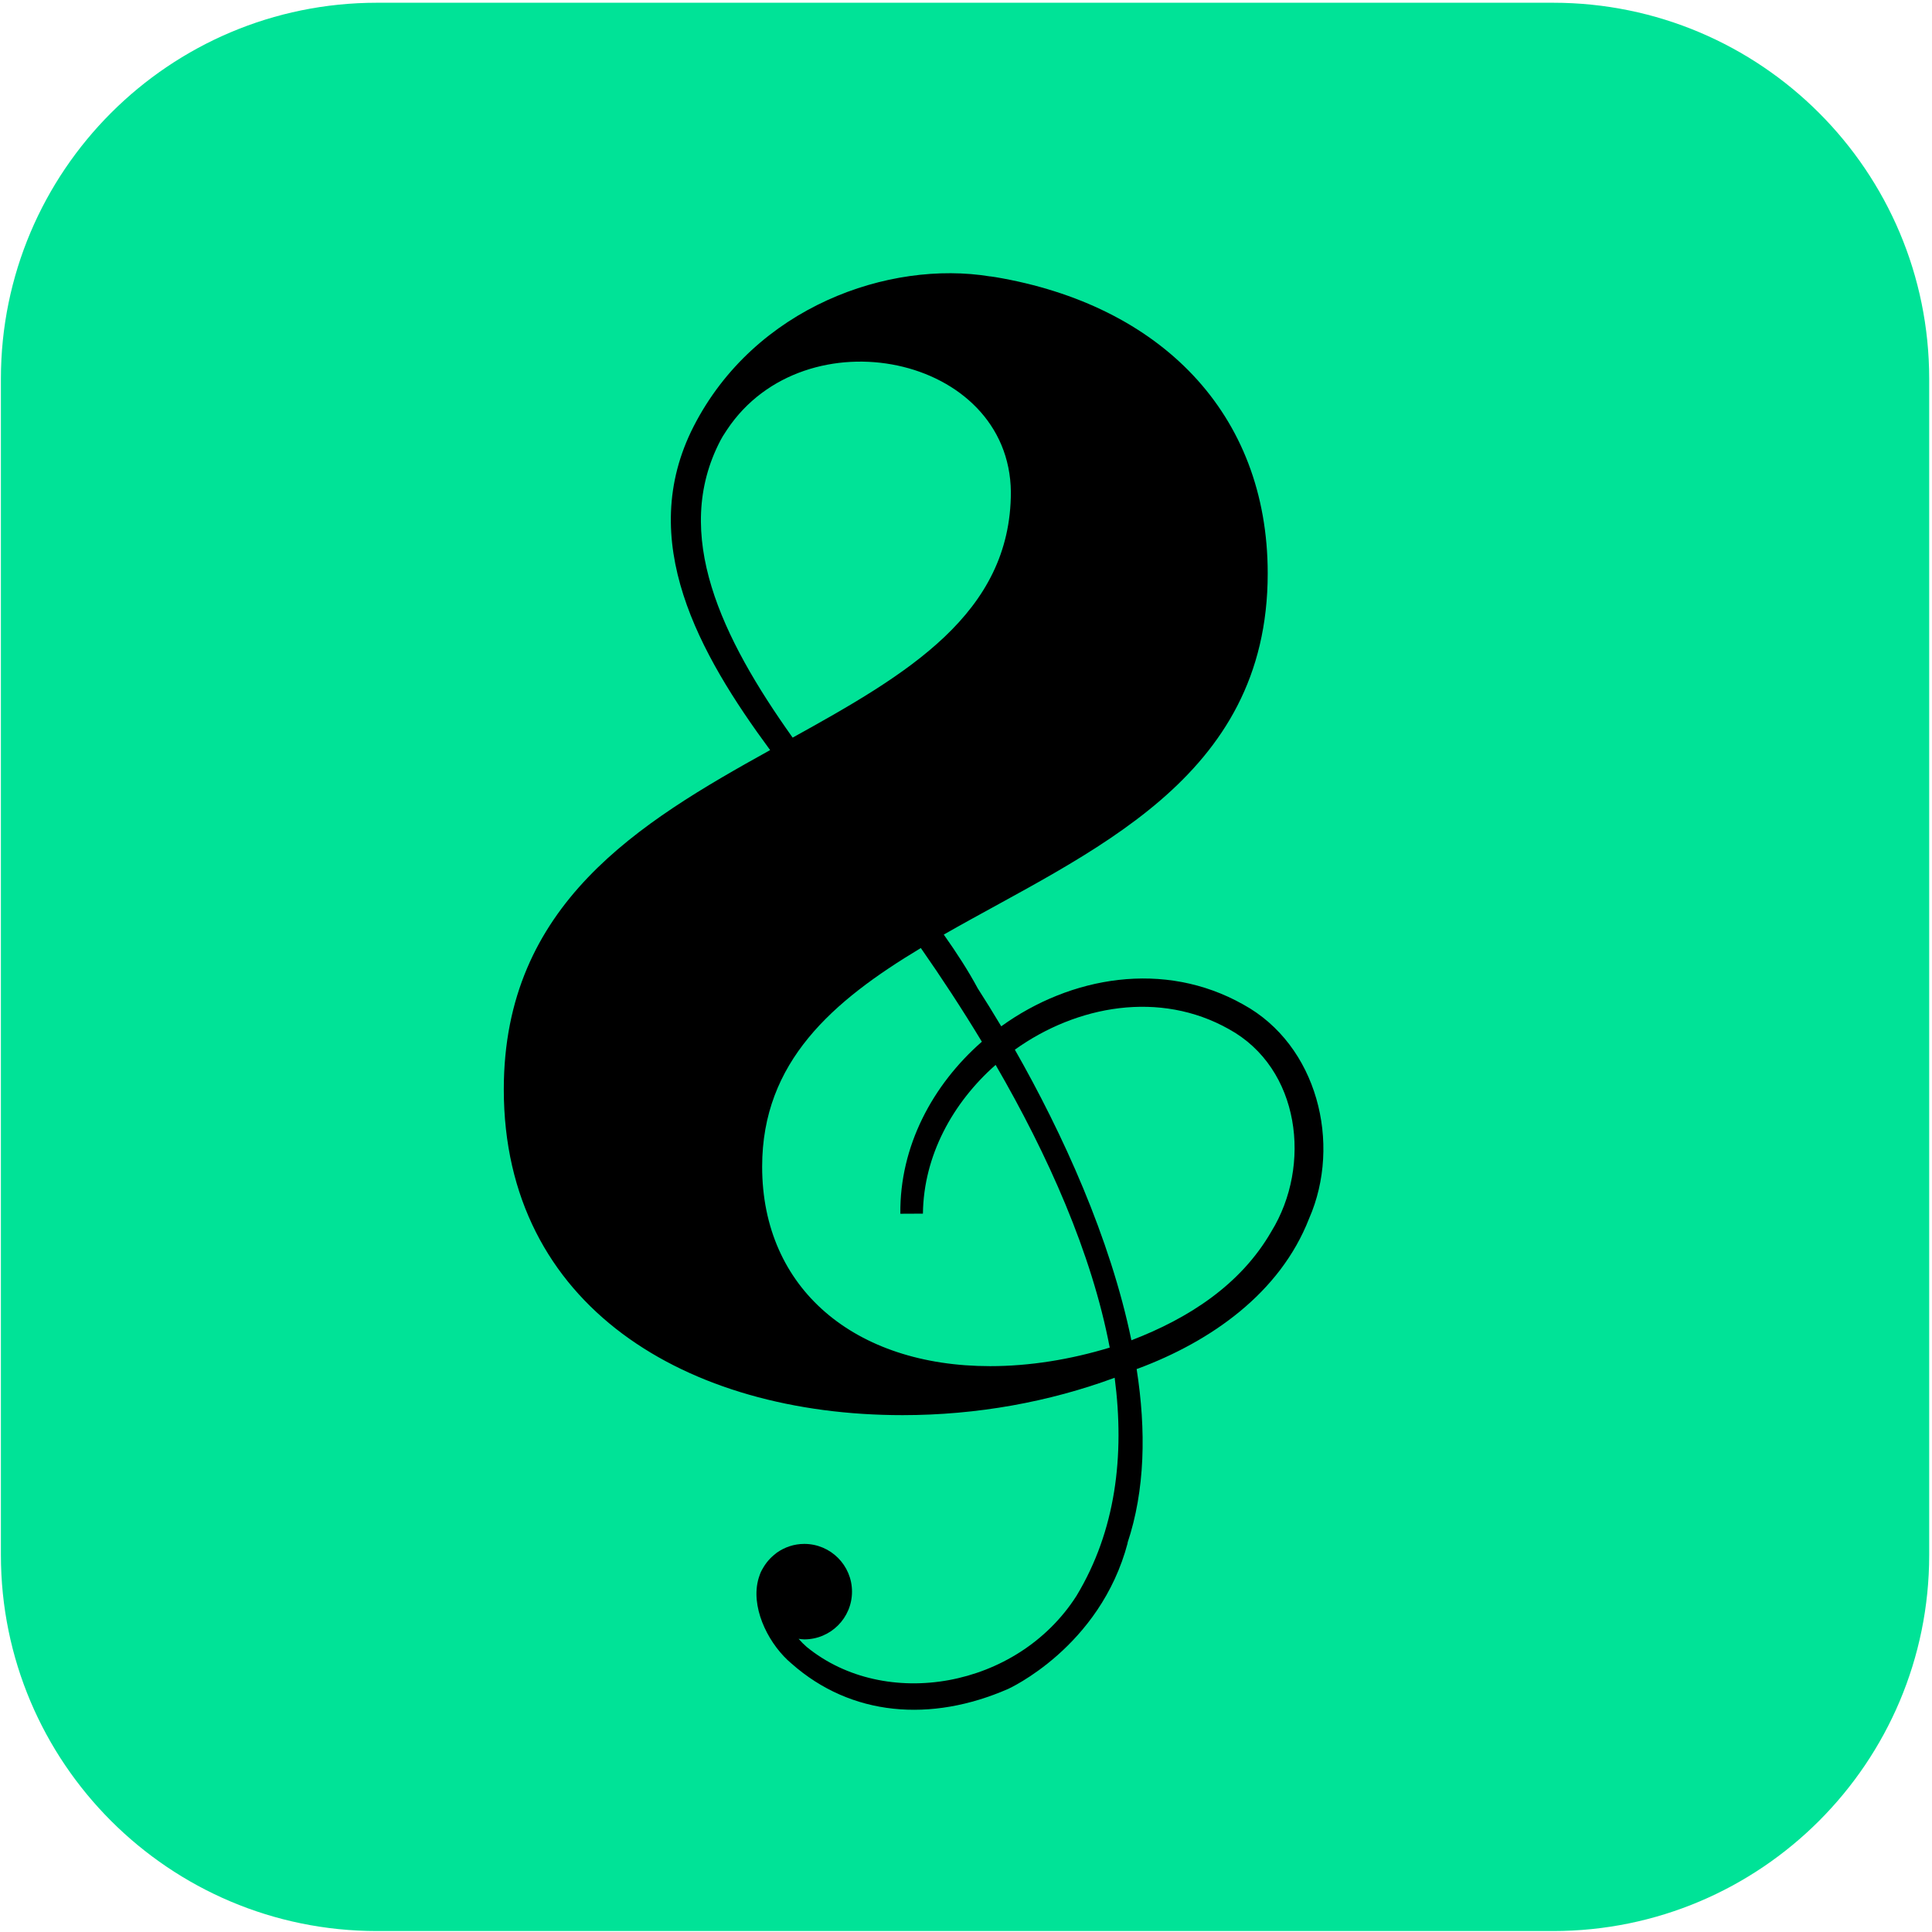<svg width="359" height="359" viewBox="0 0 359 359" fill="none" xmlns="http://www.w3.org/2000/svg">
<path d="M288.589 358.823H70.052C31.458 358.823 0.167 327.536 0.167 288.937V70.401C0.167 31.802 31.458 0.51 70.052 0.51H288.589C327.193 0.51 358.479 31.802 358.479 70.401V288.937C358.479 327.536 327.193 358.823 288.589 358.823Z" fill="#00E397"/>
<path d="M236.25 228.818C230.526 238.771 220.807 244.99 210.234 249.047C206.318 230.063 197.458 210.635 188.578 195.047C200.12 186.792 215.526 184.016 228.349 191.229C241.625 198.521 243.781 216.573 236.25 228.818ZM183.99 253.854C158.792 253.854 141.62 239.458 141.62 216.786C141.62 197.302 154.703 186.016 171.109 176.161C174.943 181.651 178.776 187.495 182.448 193.568C173.292 201.583 167.162 212.984 167.302 225.536L171.495 225.516C171.62 214.75 177.026 204.906 185.005 197.875C194.693 214.578 202.859 232.813 206.208 250.406C198.87 252.635 191.313 253.854 183.99 253.854ZM133.885 81.818C134.141 81.323 134.354 80.958 135.109 79.828C149.563 58.161 187.568 65.896 187.839 91.417C187.839 114.099 168.464 125.339 147.287 137.063C134.12 118.563 124.75 99.25 133.885 81.818ZM231.005 186.646C216.313 178.37 198.938 181.406 186.047 190.708C184.568 188.229 183.099 185.859 181.672 183.641C179.969 180.458 177.813 177.12 175.37 173.661C202.313 158.26 235.563 145.031 235.563 106.547C235.563 76.745 215.573 56.656 184.974 51.495C184.693 51.448 184.365 51.406 184.083 51.365H183.99C165.219 48.297 140.297 56.99 128.896 79.219C118.047 100.448 129.917 121.484 143.104 139.38C118.781 152.875 93.615 168.005 93.615 202.432C93.615 242.786 127.677 262.958 167.708 262.958C181.583 262.958 194.974 260.495 207.125 256.01C209.021 270.547 207.307 284.474 200.037 296.526C189.047 313.74 164.474 317.932 149.896 306.026C149.391 305.594 148.885 305.083 148.396 304.521C148.745 304.563 149.083 304.625 149.448 304.625C154.344 304.625 158.318 300.656 158.318 295.755C158.318 290.859 154.344 286.885 149.448 286.885C147.552 286.885 145.802 287.495 144.359 288.51L144.354 288.505C144.266 288.568 144.198 288.646 144.109 288.714C143.146 289.448 142.349 290.365 141.75 291.427C141.625 291.651 141.484 291.875 141.38 292.115C141.281 292.328 141.203 292.563 141.125 292.786C141.021 293.078 140.927 293.37 140.854 293.667C140.807 293.859 140.766 294.057 140.729 294.255C139.771 299.536 143.104 305.802 147.073 309.115C158.162 318.932 172.99 320.094 187.318 313.839C187.318 313.839 204.427 306.141 209.552 286.672L209.495 286.75C212.787 276.917 212.99 265.813 211.208 254.396C211.287 254.359 211.37 254.333 211.448 254.302L211.453 254.313C224.953 249.281 237.844 240.318 243.255 226.422C249.359 212.505 244.802 194.188 231.005 186.646Z" fill="black"/>
</svg>
